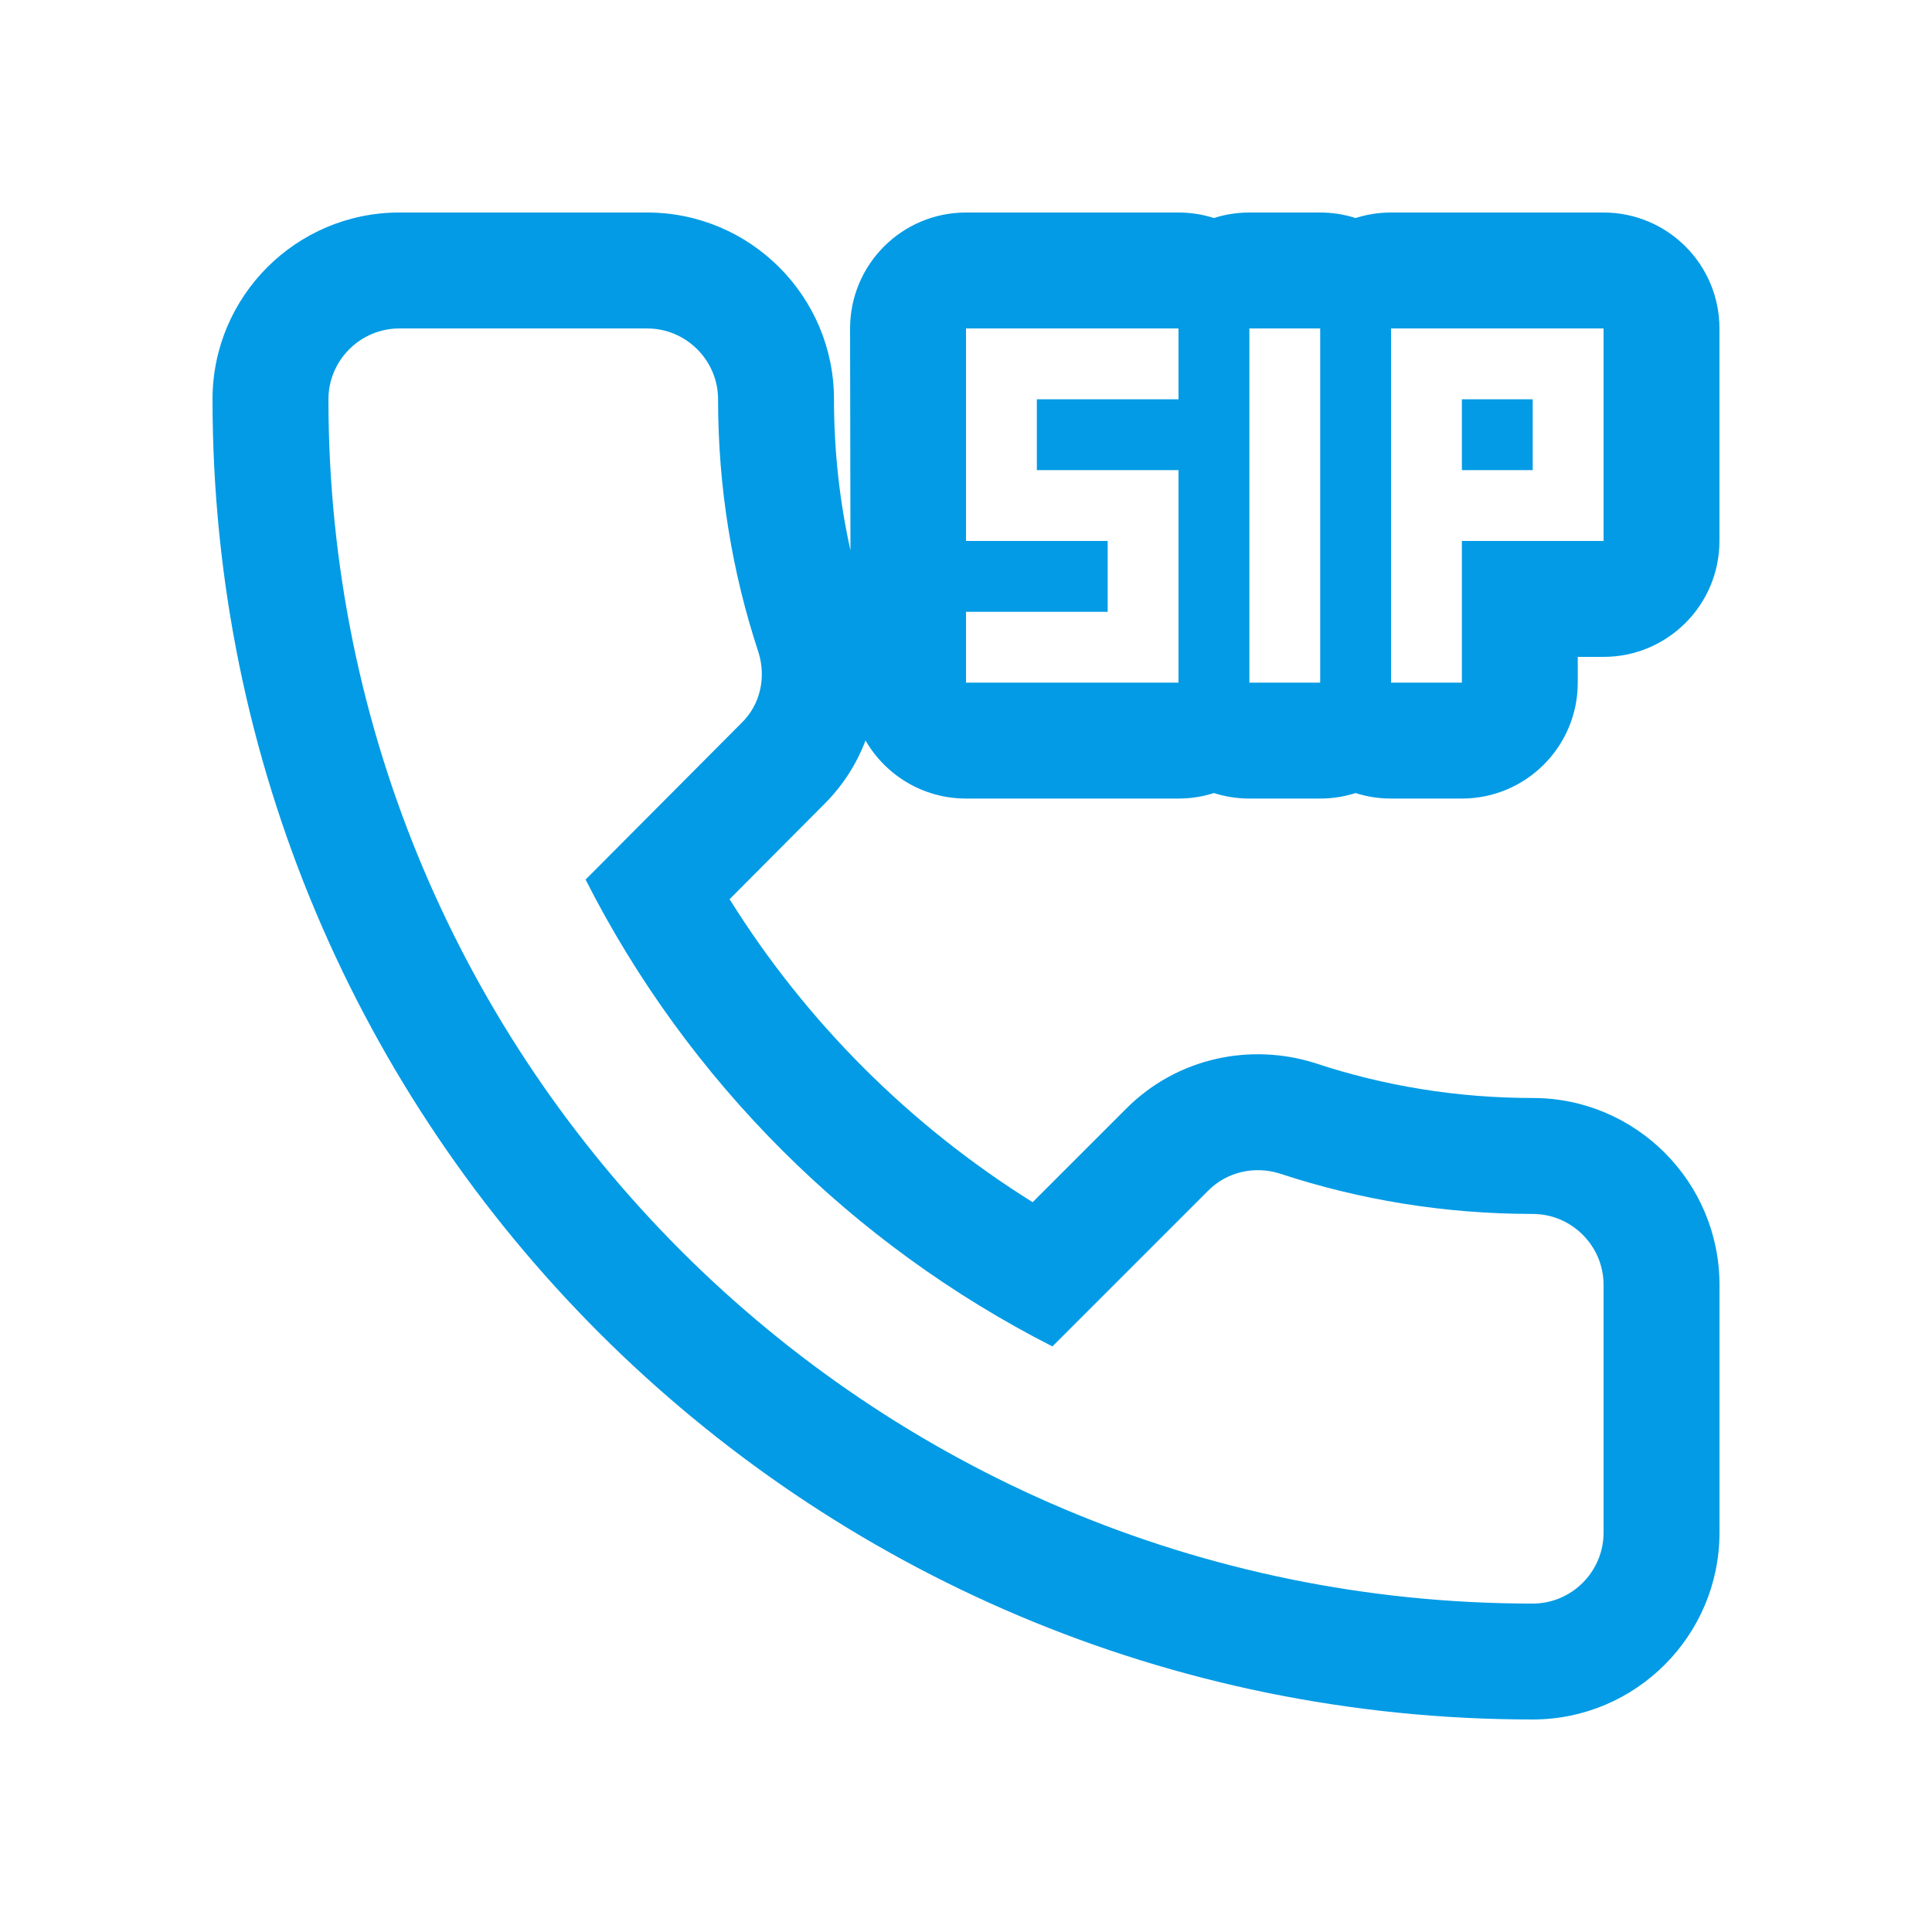 <svg version="1.1" xmlns="http://www.w3.org/2000/svg" xmlns:xlink="http://www.w3.org/1999/xlink" viewBox="0,0,1024,1024">
	<!-- Color names: teamapps-color-1 -->
	<desc>dialer_sip icon - Licensed under Apache License v2.0 (http://www.apache.org/licenses/LICENSE-2.0) - Created with Iconfu.com - Derivative work of Material icons (Copyright Google Inc.)</desc>
	<g fill="none" fill-rule="nonzero" style="mix-blend-mode: normal">
		<g color="#039be5" class="teamapps-color-1">
			<path d="M911.36,680.96v131.41c0,54.59 -44.4,98.99 -98.99,98.99c-386.5,0 -699.73,-313.23 -699.73,-699.73c0,-54.59 44.4,-98.99 98.99,-98.99h131.41c54.59,0 98.99,44.4 98.99,98.99c0,27.61 3.02,54.38 8.73,80.03l-0.2,-117.58c0,-33.93 27.51,-61.44 61.44,-61.44h112.64c6.55,0 12.86,1.02 18.77,2.92c5.92,-1.9 12.23,-2.92 18.77,-2.92h37.54c6.55,0 12.86,1.02 18.77,2.92c5.92,-1.9 12.23,-2.92 18.77,-2.92h112.64c33.93,0 61.44,27.51 61.44,61.44v112.64c0,33.93 -27.51,61.44 -61.44,61.44h-13.65v13.65c0,33.93 -27.51,61.44 -61.44,61.44h-37.55c-6.55,0 -12.86,-1.02 -18.77,-2.92c-5.92,1.9 -12.23,2.92 -18.77,2.92h-37.54c-6.55,0 -12.86,-1.02 -18.77,-2.92c-5.92,1.9 -12.23,2.92 -18.77,2.92h-112.64c-22.76,0 -42.63,-12.38 -53.25,-30.77c-4.74,12.46 -12.18,24.25 -22.58,34.42l-49.47,49.69c40.55,65.04 95.65,120.03 160.63,160.6l49.63,-49.63c27.4,-27.4 66.3,-34.7 99.78,-24.18c0.25,0.08 0.5,0.16 0.75,0.24c35.89,11.86 74.55,18.34 114.88,18.34c54.59,0 98.99,44.4 98.99,98.99zM812.37,643.41c-46.93,0 -91.99,-7.51 -134.04,-21.4c-13.14,-4.13 -27.78,-1.13 -37.92,9.01l-82.61,82.61c-106.26,-54.07 -193.36,-140.8 -247.43,-247.43l82.61,-82.98c10.14,-9.76 13.14,-24.4 9.01,-37.54c-13.9,-42.06 -21.4,-87.11 -21.4,-134.04c0,-20.65 -16.9,-37.55 -37.55,-37.55h-131.41c-20.65,0 -37.55,16.9 -37.55,37.55c0,352.56 285.73,638.29 638.29,638.29c20.65,0 37.55,-16.9 37.55,-37.55v-131.41c0,-20.65 -16.9,-37.55 -37.55,-37.55zM624.64,249.17h-75.09v-37.54h75.09v-37.55h-112.64v112.64h75.09v37.55h-75.09v37.54h112.64zM737.28,174.08v187.73h37.55v-75.09h75.09v-112.64zM699.73,174.08h-37.54v187.73h37.54zM812.37,249.17h-37.54v-37.54h37.54z" fill="currentColor"/>
		</g>
	</g>
</svg>